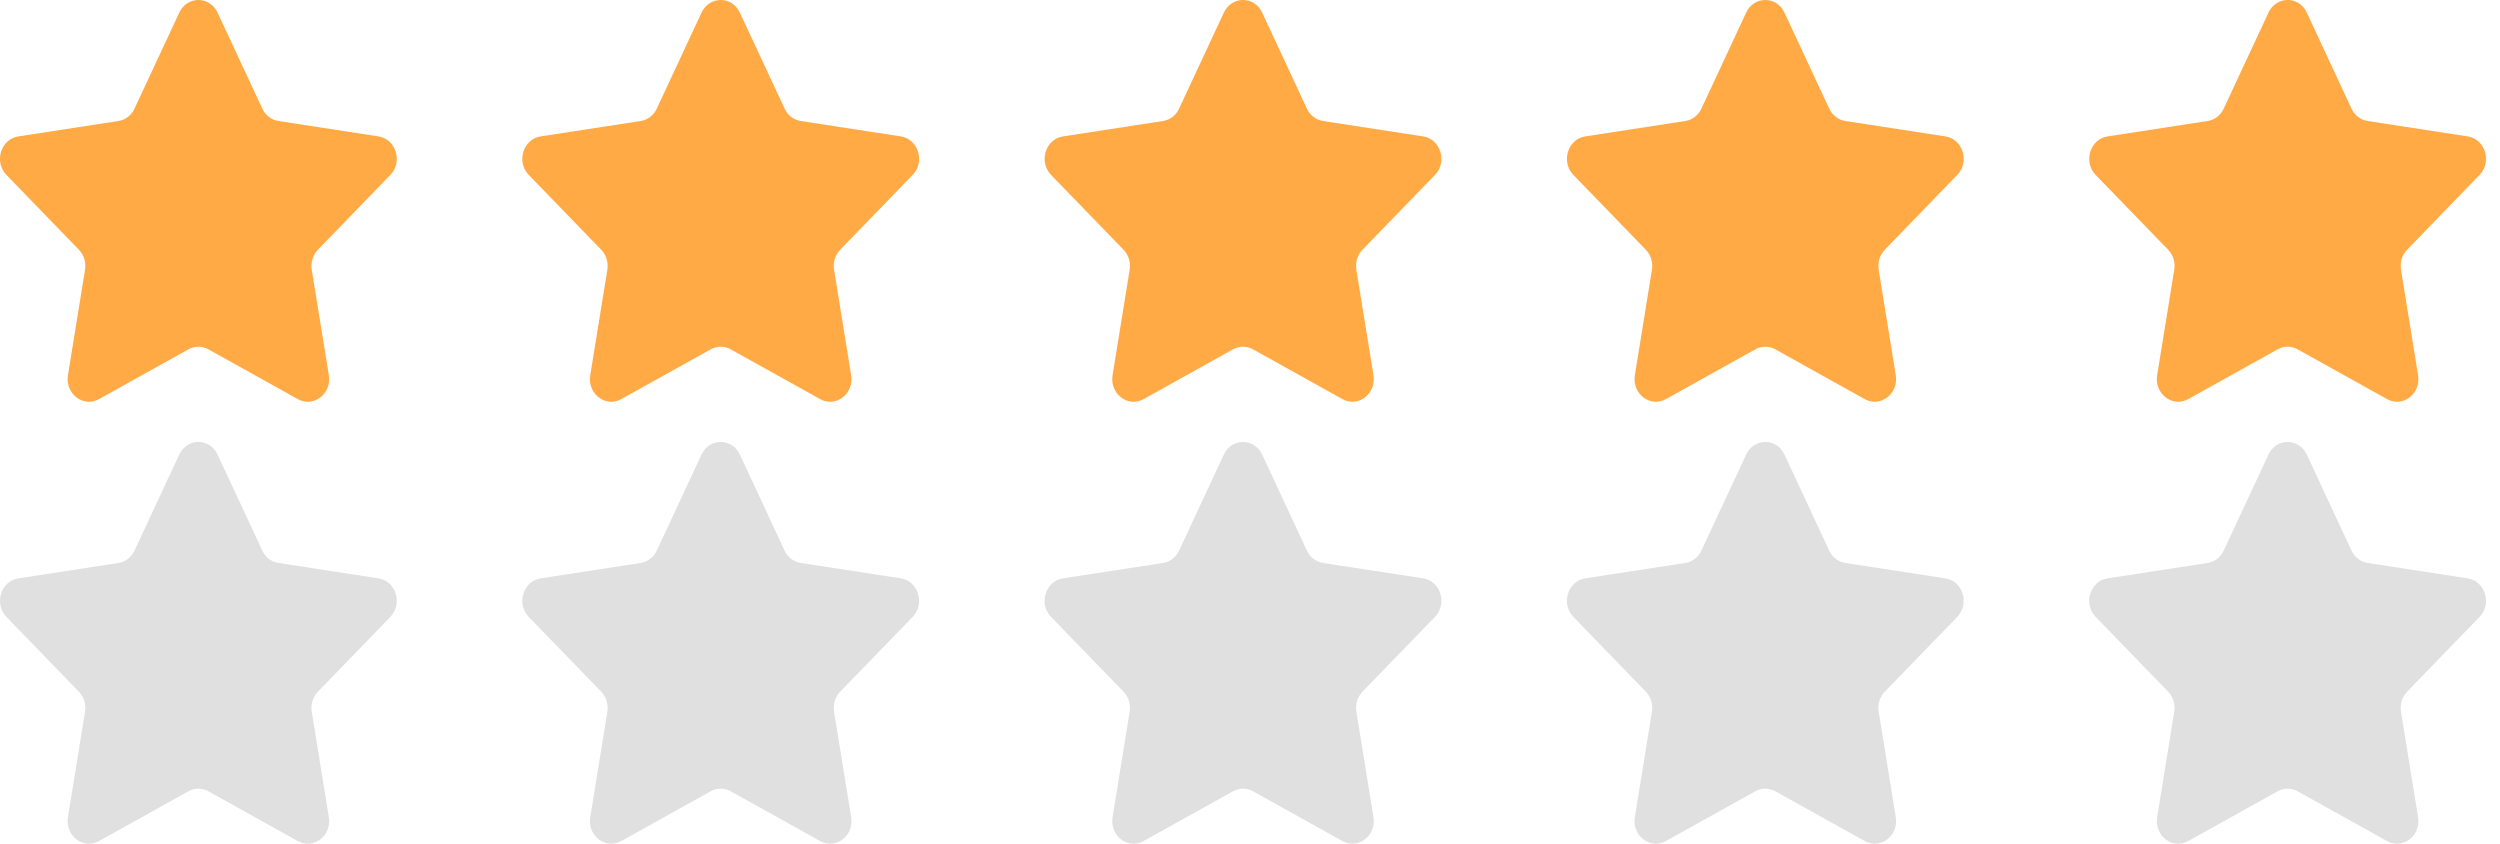 <svg xmlns:xlink="http://www.w3.org/1999/xlink" xmlns="http://www.w3.org/2000/svg" width="80" height="27" viewBox="0 0 80 27" fill="none">
<path fill-rule="evenodd" clip-rule="evenodd" d="M6.962 0.404L8.394 3.476C8.493 3.69 8.686 3.838 8.909 3.872L12.111 4.365C12.672 4.451 12.896 5.181 12.49 5.599L10.173 7.991C10.012 8.157 9.938 8.397 9.976 8.632L10.523 12.008C10.619 12.6 10.033 13.051 9.531 12.772L6.667 11.178C6.468 11.067 6.23 11.067 6.03 11.178L3.166 12.772C2.665 13.051 2.078 12.6 2.174 12.008L2.721 8.632C2.759 8.397 2.686 8.157 2.524 7.991L0.207 5.599C-0.199 5.18 0.025 4.451 0.586 4.365L3.789 3.872C4.011 3.838 4.204 3.69 4.304 3.476L5.736 0.404C5.986 -0.135 6.711 -0.135 6.962 0.404ZM23.675 0.404L25.108 3.476C25.207 3.69 25.4 3.838 25.622 3.872L28.825 4.365C29.386 4.451 29.61 5.181 29.204 5.599L26.887 7.991C26.726 8.157 26.652 8.397 26.69 8.632L27.237 12.008C27.333 12.6 26.746 13.051 26.245 12.772L23.381 11.178C23.181 11.067 22.943 11.067 22.744 11.178L19.88 12.772C19.378 13.051 18.792 12.6 18.888 12.008L19.435 8.632C19.473 8.397 19.399 8.157 19.238 7.991L16.921 5.599C16.515 5.18 16.739 4.451 17.3 4.365L20.502 3.872C20.725 3.838 20.918 3.69 21.017 3.476L22.449 0.404C22.7 -0.135 23.425 -0.135 23.675 0.404ZM41.821 3.476L40.389 0.404C40.139 -0.135 39.414 -0.135 39.163 0.404L37.731 3.476C37.632 3.69 37.439 3.838 37.216 3.872L34.014 4.365C33.453 4.451 33.229 5.18 33.635 5.599L35.952 7.991C36.113 8.157 36.187 8.397 36.149 8.632L35.602 12.008C35.506 12.6 36.092 13.051 36.594 12.772L39.458 11.178C39.657 11.067 39.895 11.067 40.094 11.178L42.959 12.772C43.46 13.051 44.047 12.6 43.951 12.008L43.404 8.632C43.366 8.397 43.439 8.157 43.6 7.991L45.918 5.599C46.324 5.181 46.1 4.451 45.539 4.365L42.336 3.872C42.114 3.838 41.921 3.69 41.821 3.476ZM57.103 0.404L58.535 3.476C58.635 3.69 58.827 3.838 59.05 3.872L62.252 4.365C62.813 4.451 63.037 5.181 62.631 5.599L60.314 7.991C60.153 8.157 60.08 8.397 60.118 8.632L60.665 12.008C60.761 12.6 60.174 13.051 59.672 12.772L56.808 11.178C56.609 11.067 56.371 11.067 56.172 11.178L53.307 12.772C52.806 13.051 52.219 12.6 52.315 12.008L52.862 8.632C52.901 8.397 52.827 8.157 52.666 7.991L50.349 5.599C49.943 5.18 50.167 4.451 50.727 4.365L53.93 3.872C54.153 3.838 54.345 3.69 54.445 3.476L55.877 0.404C56.127 -0.135 56.852 -0.135 57.103 0.404ZM75.249 3.476L73.817 0.404C73.566 -0.135 72.841 -0.135 72.591 0.404L71.159 3.476C71.059 3.69 70.867 3.838 70.644 3.872L67.442 4.365C66.88 4.451 66.657 5.18 67.062 5.599L69.38 7.991C69.541 8.157 69.614 8.397 69.576 8.632L69.029 12.008C68.933 12.6 69.52 13.051 70.022 12.772L72.886 11.178C73.085 11.067 73.323 11.067 73.522 11.178L76.386 12.772C76.888 13.051 77.474 12.6 77.379 12.008L76.832 8.632C76.793 8.397 76.867 8.157 77.028 7.991L79.345 5.599C79.751 5.181 79.527 4.451 78.966 4.365L75.764 3.872C75.541 3.838 75.349 3.69 75.249 3.476Z" fill="#FFAA45"/>
<path fill-rule="evenodd" clip-rule="evenodd" d="M23.675 14.546L25.108 17.619C25.207 17.832 25.4 17.98 25.622 18.015L28.825 18.507C29.386 18.594 29.61 19.323 29.204 19.742L26.887 22.133C26.726 22.3 26.652 22.54 26.69 22.774L27.237 26.151C27.333 26.742 26.746 27.193 26.245 26.914L23.381 25.32C23.181 25.209 22.943 25.209 22.744 25.32L19.88 26.914C19.378 27.194 18.792 26.742 18.888 26.151L19.435 22.774C19.473 22.54 19.399 22.3 19.238 22.133L16.921 19.742C16.515 19.323 16.739 18.593 17.3 18.507L20.502 18.015C20.725 17.98 20.918 17.832 21.017 17.619L22.449 14.546C22.7 14.008 23.425 14.008 23.675 14.546ZM6.962 14.546L8.394 17.619C8.493 17.832 8.686 17.981 8.909 18.015L12.111 18.508C12.672 18.594 12.896 19.323 12.49 19.742L10.173 22.134C10.012 22.3 9.938 22.54 9.976 22.774L10.523 26.151C10.619 26.743 10.033 27.194 9.531 26.915L6.667 25.32C6.468 25.21 6.23 25.21 6.03 25.32L3.166 26.915C2.665 27.194 2.078 26.743 2.174 26.151L2.721 22.774C2.759 22.54 2.686 22.3 2.524 22.134L0.207 19.742C-0.199 19.323 0.025 18.594 0.586 18.508L3.789 18.015C4.011 17.981 4.204 17.832 4.304 17.619L5.736 14.546C5.986 14.008 6.711 14.008 6.962 14.546ZM41.821 17.619L40.389 14.546C40.139 14.008 39.414 14.008 39.163 14.546L37.731 17.619C37.632 17.832 37.439 17.98 37.216 18.015L34.014 18.507C33.453 18.593 33.229 19.323 33.635 19.742L35.952 22.133C36.113 22.3 36.187 22.54 36.149 22.774L35.602 26.151C35.506 26.742 36.092 27.194 36.594 26.914L39.458 25.32C39.657 25.209 39.895 25.209 40.094 25.32L42.959 26.914C43.46 27.193 44.047 26.742 43.951 26.151L43.404 22.774C43.366 22.54 43.439 22.3 43.6 22.133L45.918 19.742C46.324 19.323 46.1 18.594 45.539 18.507L42.336 18.015C42.114 17.98 41.921 17.832 41.821 17.619ZM57.103 14.546L58.535 17.619C58.635 17.832 58.827 17.98 59.05 18.015L62.252 18.507C62.813 18.594 63.037 19.323 62.631 19.742L60.314 22.133C60.153 22.3 60.08 22.54 60.118 22.774L60.665 26.151C60.761 26.742 60.174 27.193 59.672 26.914L56.808 25.32C56.609 25.209 56.371 25.209 56.172 25.32L53.307 26.914C52.806 27.194 52.219 26.742 52.315 26.151L52.862 22.774C52.901 22.54 52.827 22.3 52.666 22.133L50.349 19.742C49.943 19.323 50.167 18.593 50.727 18.507L53.93 18.015C54.153 17.98 54.345 17.832 54.445 17.619L55.877 14.546C56.127 14.008 56.852 14.008 57.103 14.546ZM75.249 17.619L73.817 14.546C73.566 14.008 72.841 14.008 72.591 14.546L71.159 17.619C71.059 17.832 70.867 17.98 70.644 18.015L67.442 18.507C66.88 18.593 66.657 19.323 67.062 19.742L69.38 22.133C69.541 22.3 69.614 22.54 69.576 22.774L69.029 26.151C68.933 26.742 69.52 27.194 70.022 26.914L72.886 25.32C73.085 25.209 73.323 25.209 73.522 25.32L76.386 26.914C76.888 27.193 77.474 26.742 77.379 26.151L76.832 22.774C76.793 22.54 76.867 22.3 77.028 22.133L79.345 19.742C79.751 19.323 79.527 18.594 78.966 18.507L75.764 18.015C75.541 17.98 75.349 17.832 75.249 17.619Z" fill="#E0E0E0"/>
</svg>